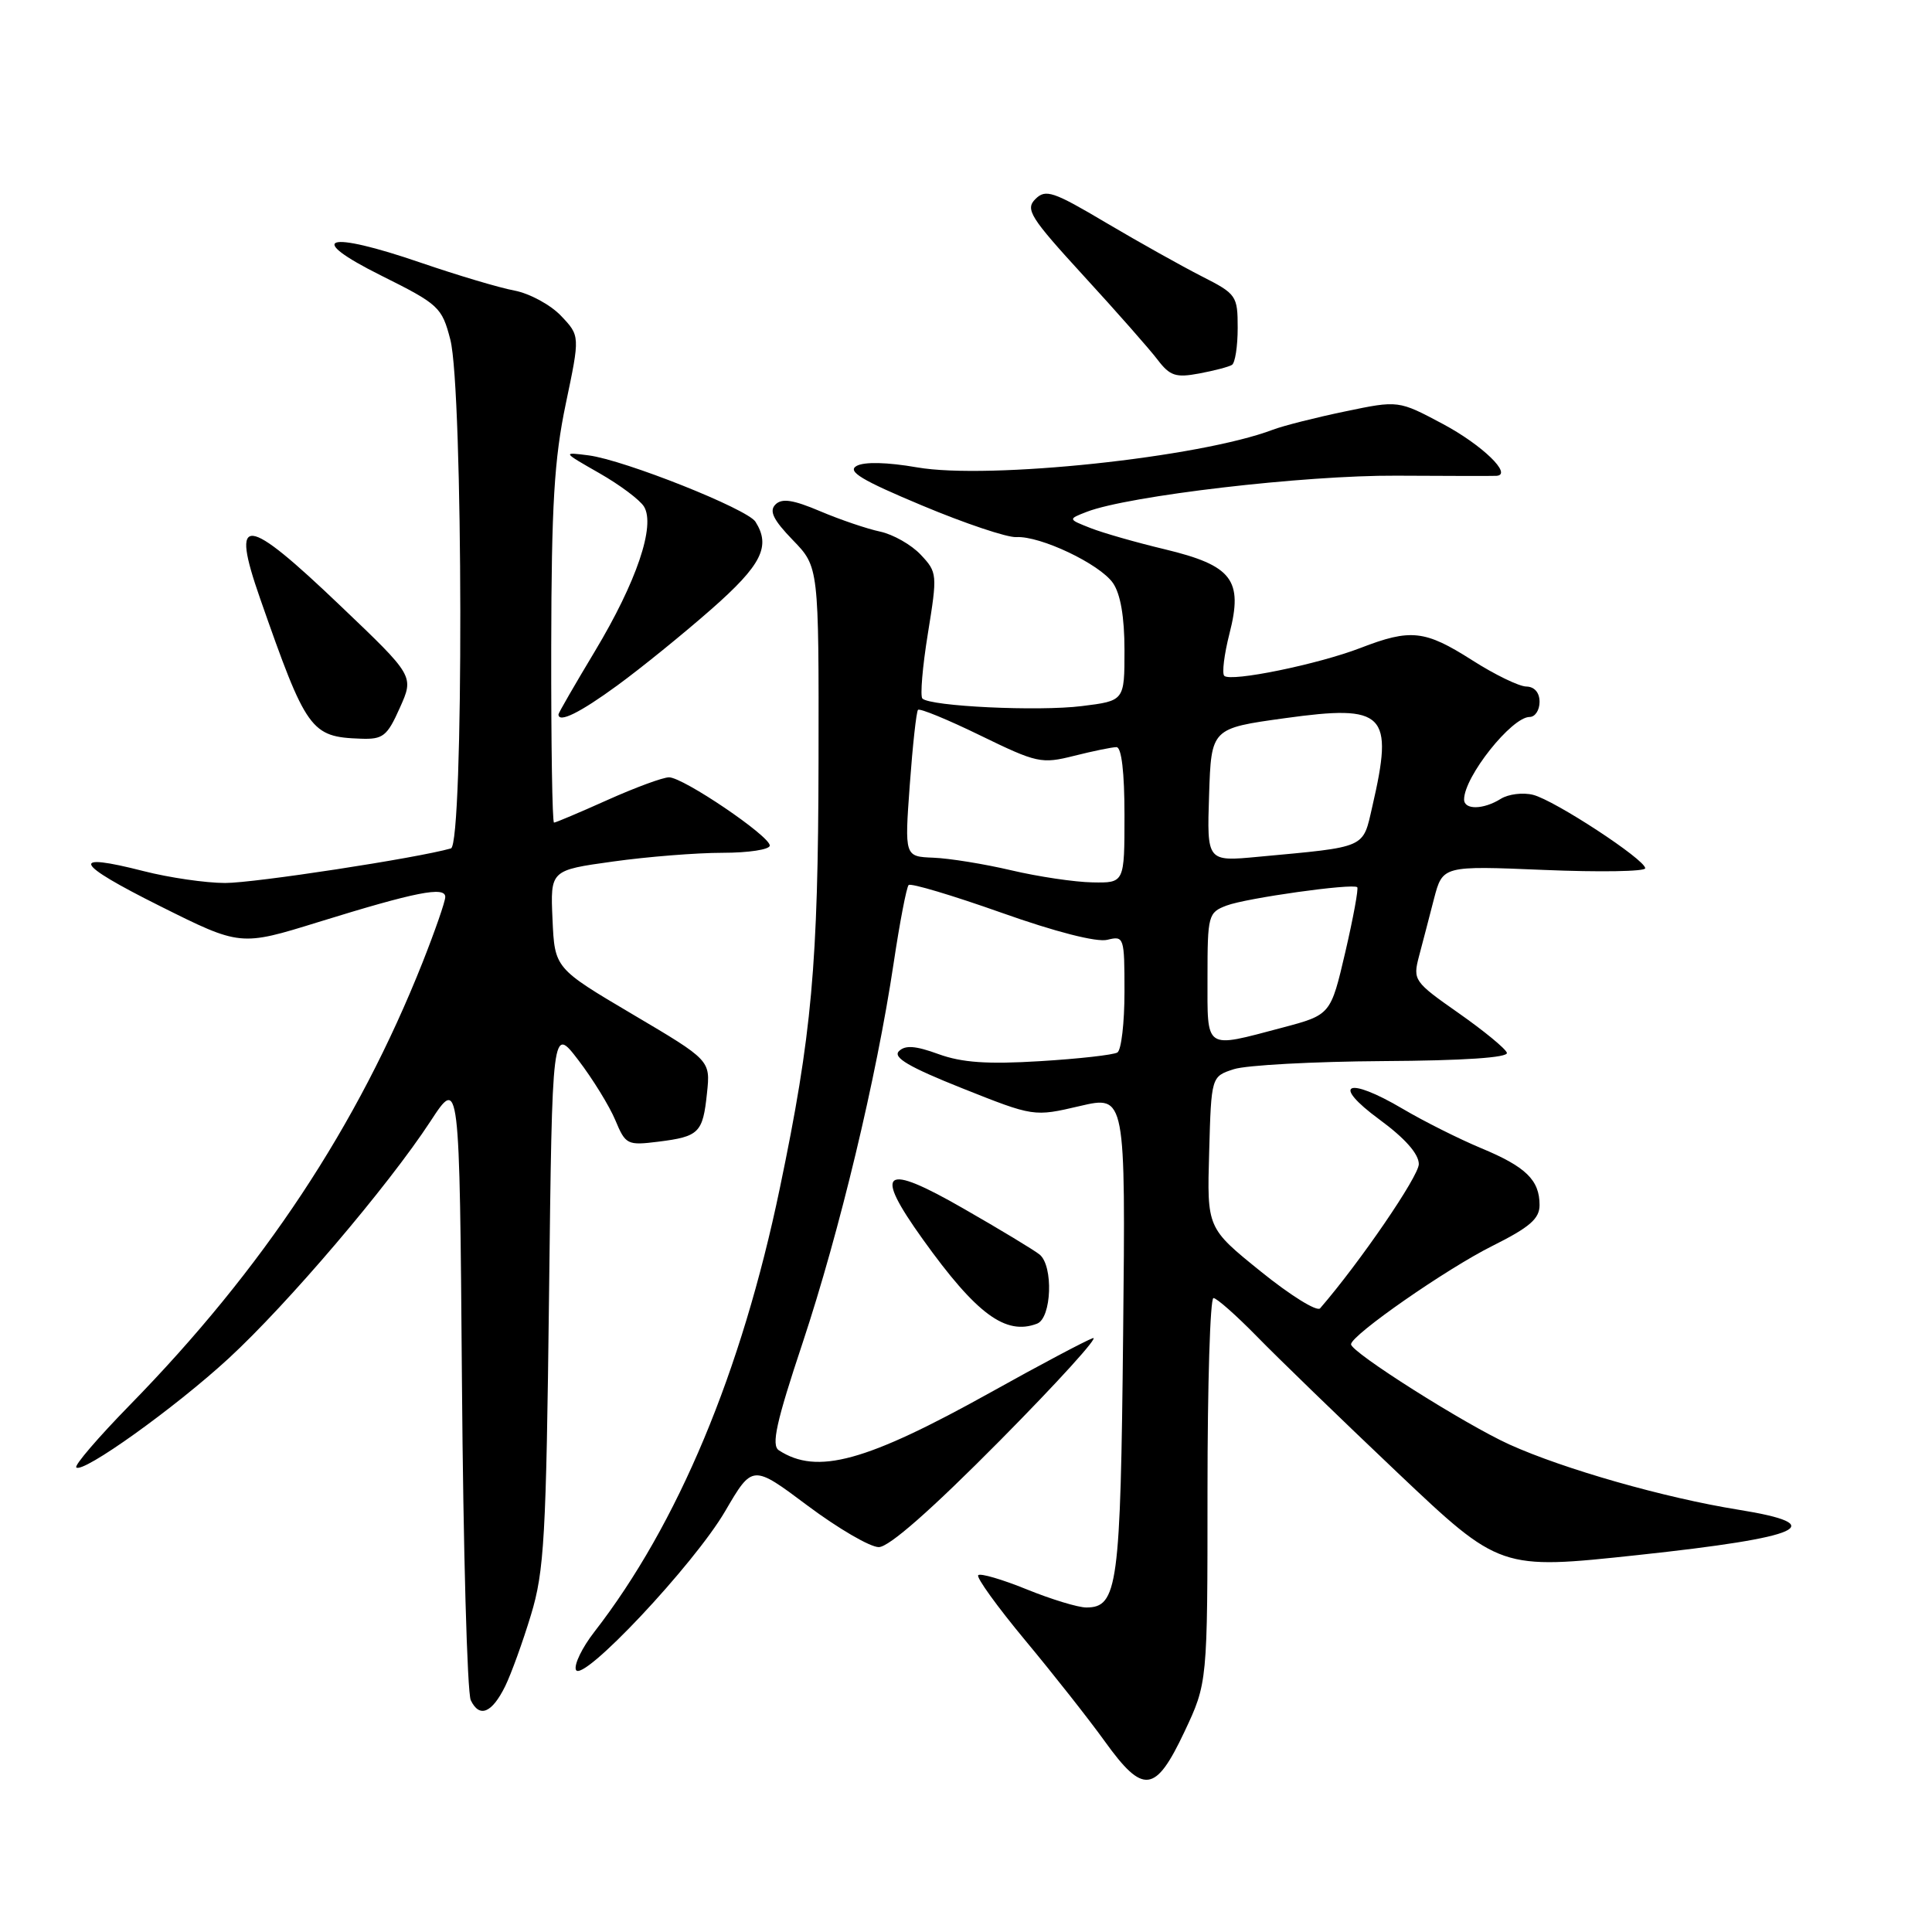 <?xml version="1.0" encoding="UTF-8" standalone="no"?>
<!DOCTYPE svg PUBLIC "-//W3C//DTD SVG 1.1//EN" "http://www.w3.org/Graphics/SVG/1.1/DTD/svg11.dtd" >
<svg xmlns="http://www.w3.org/2000/svg" xmlns:xlink="http://www.w3.org/1999/xlink" version="1.1" viewBox="0 0 256 256">
 <g >
 <path fill="currentColor"
d=" M 156.93 229.50 C 160.00 222.99 160.00 222.99 160.00 197.50 C 160.00 183.47 160.35 172.00 160.79 172.00 C 161.22 172.00 163.81 174.29 166.54 177.08 C 169.27 179.88 177.63 187.98 185.13 195.09 C 198.77 208.01 198.77 208.01 217.05 206.05 C 239.02 203.69 242.69 202.03 230.32 200.04 C 220.55 198.47 207.21 194.66 200.00 191.40 C 194.10 188.72 178.98 179.16 179.02 178.12 C 179.07 176.89 191.64 168.14 197.75 165.09 C 202.69 162.62 204.00 161.49 204.00 159.68 C 204.00 156.36 202.19 154.60 196.24 152.13 C 193.34 150.92 188.67 148.58 185.86 146.92 C 178.49 142.57 176.30 143.58 182.78 148.34 C 186.17 150.83 188.00 152.90 188.00 154.25 C 188.00 155.86 180.16 167.31 174.92 173.36 C 174.51 173.84 170.97 171.64 167.05 168.47 C 159.93 162.72 159.93 162.72 160.22 152.68 C 160.50 142.64 160.50 142.64 163.50 141.67 C 165.15 141.14 174.04 140.66 183.25 140.60 C 193.92 140.54 199.88 140.14 199.67 139.50 C 199.50 138.95 196.61 136.58 193.26 134.23 C 187.36 130.10 187.20 129.87 188.02 126.73 C 188.49 124.96 189.39 121.52 190.01 119.10 C 191.16 114.71 191.16 114.71 204.58 115.27 C 211.96 115.58 218.00 115.48 218.00 115.05 C 218.00 113.90 206.00 106.04 203.14 105.32 C 201.80 104.98 199.87 105.22 198.86 105.85 C 196.56 107.29 194.00 107.34 194.00 105.93 C 194.00 102.93 200.30 95.00 202.69 95.00 C 203.41 95.00 204.00 94.10 204.00 93.00 C 204.00 91.77 203.32 90.99 202.25 90.97 C 201.29 90.96 198.05 89.39 195.05 87.47 C 188.80 83.49 186.92 83.29 180.29 85.85 C 174.68 88.02 163.07 90.40 162.22 89.55 C 161.90 89.23 162.21 86.71 162.91 83.96 C 164.74 76.84 163.28 74.94 154.37 72.79 C 150.59 71.89 146.15 70.62 144.50 69.97 C 141.50 68.79 141.50 68.79 144.00 67.82 C 149.50 65.69 172.85 62.96 185.00 63.03 C 191.88 63.07 197.85 63.08 198.29 63.05 C 200.48 62.91 196.41 58.97 191.21 56.19 C 185.30 53.04 185.30 53.04 178.22 54.52 C 174.32 55.33 170.02 56.42 168.66 56.94 C 158.97 60.62 131.01 63.58 121.52 61.93 C 117.55 61.24 114.52 61.17 113.50 61.74 C 112.22 62.46 114.17 63.63 122.18 66.98 C 127.85 69.36 133.47 71.24 134.66 71.17 C 137.82 70.98 145.69 74.71 147.47 77.25 C 148.47 78.69 149.00 81.74 149.00 86.15 C 149.00 92.86 149.00 92.86 143.35 93.56 C 137.58 94.28 123.27 93.60 122.22 92.56 C 121.91 92.24 122.23 88.36 122.95 83.94 C 124.22 76.09 124.20 75.84 122.00 73.50 C 120.76 72.18 118.34 70.81 116.62 70.44 C 114.91 70.08 111.34 68.87 108.70 67.75 C 105.09 66.22 103.61 65.99 102.75 66.85 C 101.89 67.71 102.46 68.88 105.05 71.56 C 108.50 75.12 108.50 75.12 108.46 100.81 C 108.41 127.86 107.58 137.10 103.33 157.45 C 98.26 181.80 89.82 201.98 78.74 216.25 C 77.14 218.31 76.05 220.56 76.31 221.25 C 77.05 223.17 91.97 207.31 96.10 200.22 C 99.71 194.04 99.71 194.04 107.03 199.52 C 111.06 202.53 115.29 205.00 116.44 205.00 C 117.80 205.00 123.41 200.06 132.51 190.87 C 140.21 183.09 145.74 176.99 144.81 177.31 C 143.88 177.63 137.80 180.85 131.31 184.47 C 114.73 193.70 108.26 195.47 103.20 192.17 C 102.18 191.50 102.85 188.45 106.36 177.91 C 111.26 163.13 116.13 142.84 118.41 127.64 C 119.22 122.22 120.12 117.55 120.40 117.27 C 120.68 116.99 126.20 118.64 132.67 120.93 C 139.85 123.48 145.32 124.88 146.72 124.53 C 148.94 123.98 149.00 124.15 149.00 131.42 C 149.00 135.52 148.58 139.14 148.06 139.46 C 147.54 139.78 142.93 140.30 137.81 140.61 C 130.85 141.04 127.46 140.80 124.37 139.68 C 121.31 138.56 119.94 138.46 119.11 139.29 C 118.28 140.12 120.47 141.40 127.49 144.20 C 136.99 147.98 136.99 147.98 143.07 146.56 C 149.15 145.14 149.15 145.14 148.82 176.82 C 148.48 210.16 148.10 213.00 143.94 213.00 C 142.85 213.00 139.30 211.92 136.05 210.60 C 132.80 209.28 129.90 208.43 129.62 208.72 C 129.33 209.00 132.14 212.89 135.86 217.37 C 139.58 221.84 144.32 227.86 146.40 230.75 C 151.48 237.81 153.09 237.62 156.93 229.50 Z  M 66.94 223.43 C 67.73 221.82 69.27 217.57 70.35 214.00 C 72.12 208.19 72.37 203.73 72.75 171.72 C 73.17 135.94 73.17 135.94 76.64 140.48 C 78.55 142.98 80.75 146.56 81.53 148.42 C 82.89 151.68 83.12 151.79 87.23 151.28 C 92.64 150.60 93.13 150.12 93.68 144.84 C 94.14 140.50 94.14 140.50 83.82 134.40 C 73.50 128.30 73.50 128.30 73.21 121.81 C 72.92 115.31 72.92 115.31 81.21 114.16 C 85.77 113.52 92.31 113.00 95.75 113.00 C 99.19 113.00 102.00 112.57 102.00 112.04 C 102.00 110.77 90.53 103.00 88.65 103.00 C 87.84 103.00 84.18 104.35 80.50 106.00 C 76.82 107.65 73.63 109.00 73.41 109.00 C 73.18 109.00 73.02 98.54 73.04 85.75 C 73.07 66.90 73.44 60.80 74.97 53.50 C 76.86 44.50 76.86 44.50 74.33 41.84 C 72.94 40.38 70.16 38.88 68.16 38.50 C 66.16 38.13 60.61 36.47 55.82 34.83 C 43.20 30.49 40.28 31.42 50.50 36.51 C 58.16 40.33 58.55 40.69 59.67 45.00 C 61.38 51.60 61.46 111.93 59.75 112.42 C 55.28 113.70 33.68 117.01 29.83 117.00 C 27.26 117.00 22.41 116.29 19.04 115.43 C 9.11 112.89 9.79 114.36 21.18 120.05 C 31.85 125.38 31.85 125.38 42.18 122.18 C 55.09 118.18 59.00 117.41 59.00 118.85 C 59.00 119.45 57.64 123.36 55.99 127.53 C 47.37 149.23 34.85 168.14 17.16 186.22 C 13.01 190.47 9.83 194.17 10.11 194.44 C 10.96 195.29 23.15 186.57 30.28 180.01 C 38.10 172.81 51.40 157.19 57.03 148.59 C 60.89 142.68 60.89 142.68 61.21 183.09 C 61.38 205.32 61.91 224.31 62.38 225.29 C 63.53 227.68 65.18 227.00 66.94 223.43 Z  M 137.42 175.39 C 139.35 174.65 139.60 167.74 137.75 166.23 C 137.06 165.67 132.54 162.93 127.70 160.16 C 117.00 154.01 115.68 155.01 122.29 164.23 C 129.39 174.14 133.26 176.99 137.42 175.39 Z  M 52.98 93.79 C 54.87 89.58 54.87 89.58 45.18 80.34 C 32.43 68.16 30.51 67.98 34.46 79.29 C 40.60 96.85 41.17 97.65 47.80 97.88 C 50.75 97.99 51.30 97.56 52.98 93.79 Z  M 81.79 90.83 C 84.93 88.54 90.54 83.99 94.25 80.73 C 100.92 74.87 102.17 72.39 100.10 69.13 C 99.02 67.43 82.75 60.96 78.00 60.34 C 74.50 59.89 74.50 59.89 79.42 62.70 C 82.12 64.24 84.78 66.23 85.33 67.12 C 86.88 69.64 84.34 77.11 78.84 86.27 C 76.18 90.70 74.00 94.47 74.00 94.66 C 74.00 95.85 76.84 94.45 81.79 90.83 Z  M 163.24 48.35 C 163.66 48.09 164.00 45.89 164.00 43.46 C 164.00 39.19 163.84 38.95 159.25 36.62 C 156.64 35.29 150.95 32.11 146.60 29.54 C 139.54 25.35 138.55 25.02 137.19 26.38 C 135.83 27.74 136.50 28.81 143.58 36.54 C 147.94 41.29 152.35 46.30 153.39 47.67 C 155.02 49.81 155.80 50.07 158.89 49.49 C 160.87 49.12 162.83 48.61 163.24 48.35 Z  M 160.00 129.48 C 160.00 121.27 160.10 120.91 162.53 119.99 C 165.13 119.00 179.23 117.02 179.84 117.56 C 180.03 117.72 179.32 121.59 178.26 126.16 C 176.32 134.47 176.32 134.47 169.91 136.17 C 159.50 138.92 160.00 139.26 160.00 129.48 Z  M 134.00 115.32 C 130.43 114.48 125.78 113.73 123.68 113.65 C 119.86 113.50 119.86 113.50 120.55 104.00 C 120.93 98.78 121.42 94.30 121.64 94.06 C 121.86 93.82 125.59 95.35 129.91 97.46 C 137.41 101.11 137.99 101.24 142.33 100.15 C 144.84 99.52 147.36 99.00 147.94 99.00 C 148.61 99.00 149.00 102.34 149.00 108.00 C 149.00 117.00 149.00 117.00 144.75 116.92 C 142.41 116.88 137.57 116.16 134.00 115.32 Z  M 160.21 105.34 C 160.50 96.51 160.50 96.51 170.28 95.16 C 183.55 93.32 184.70 94.49 181.84 106.86 C 180.55 112.48 181.22 112.18 166.71 113.53 C 159.92 114.17 159.92 114.17 160.21 105.34 Z "/>
</g>
</svg>